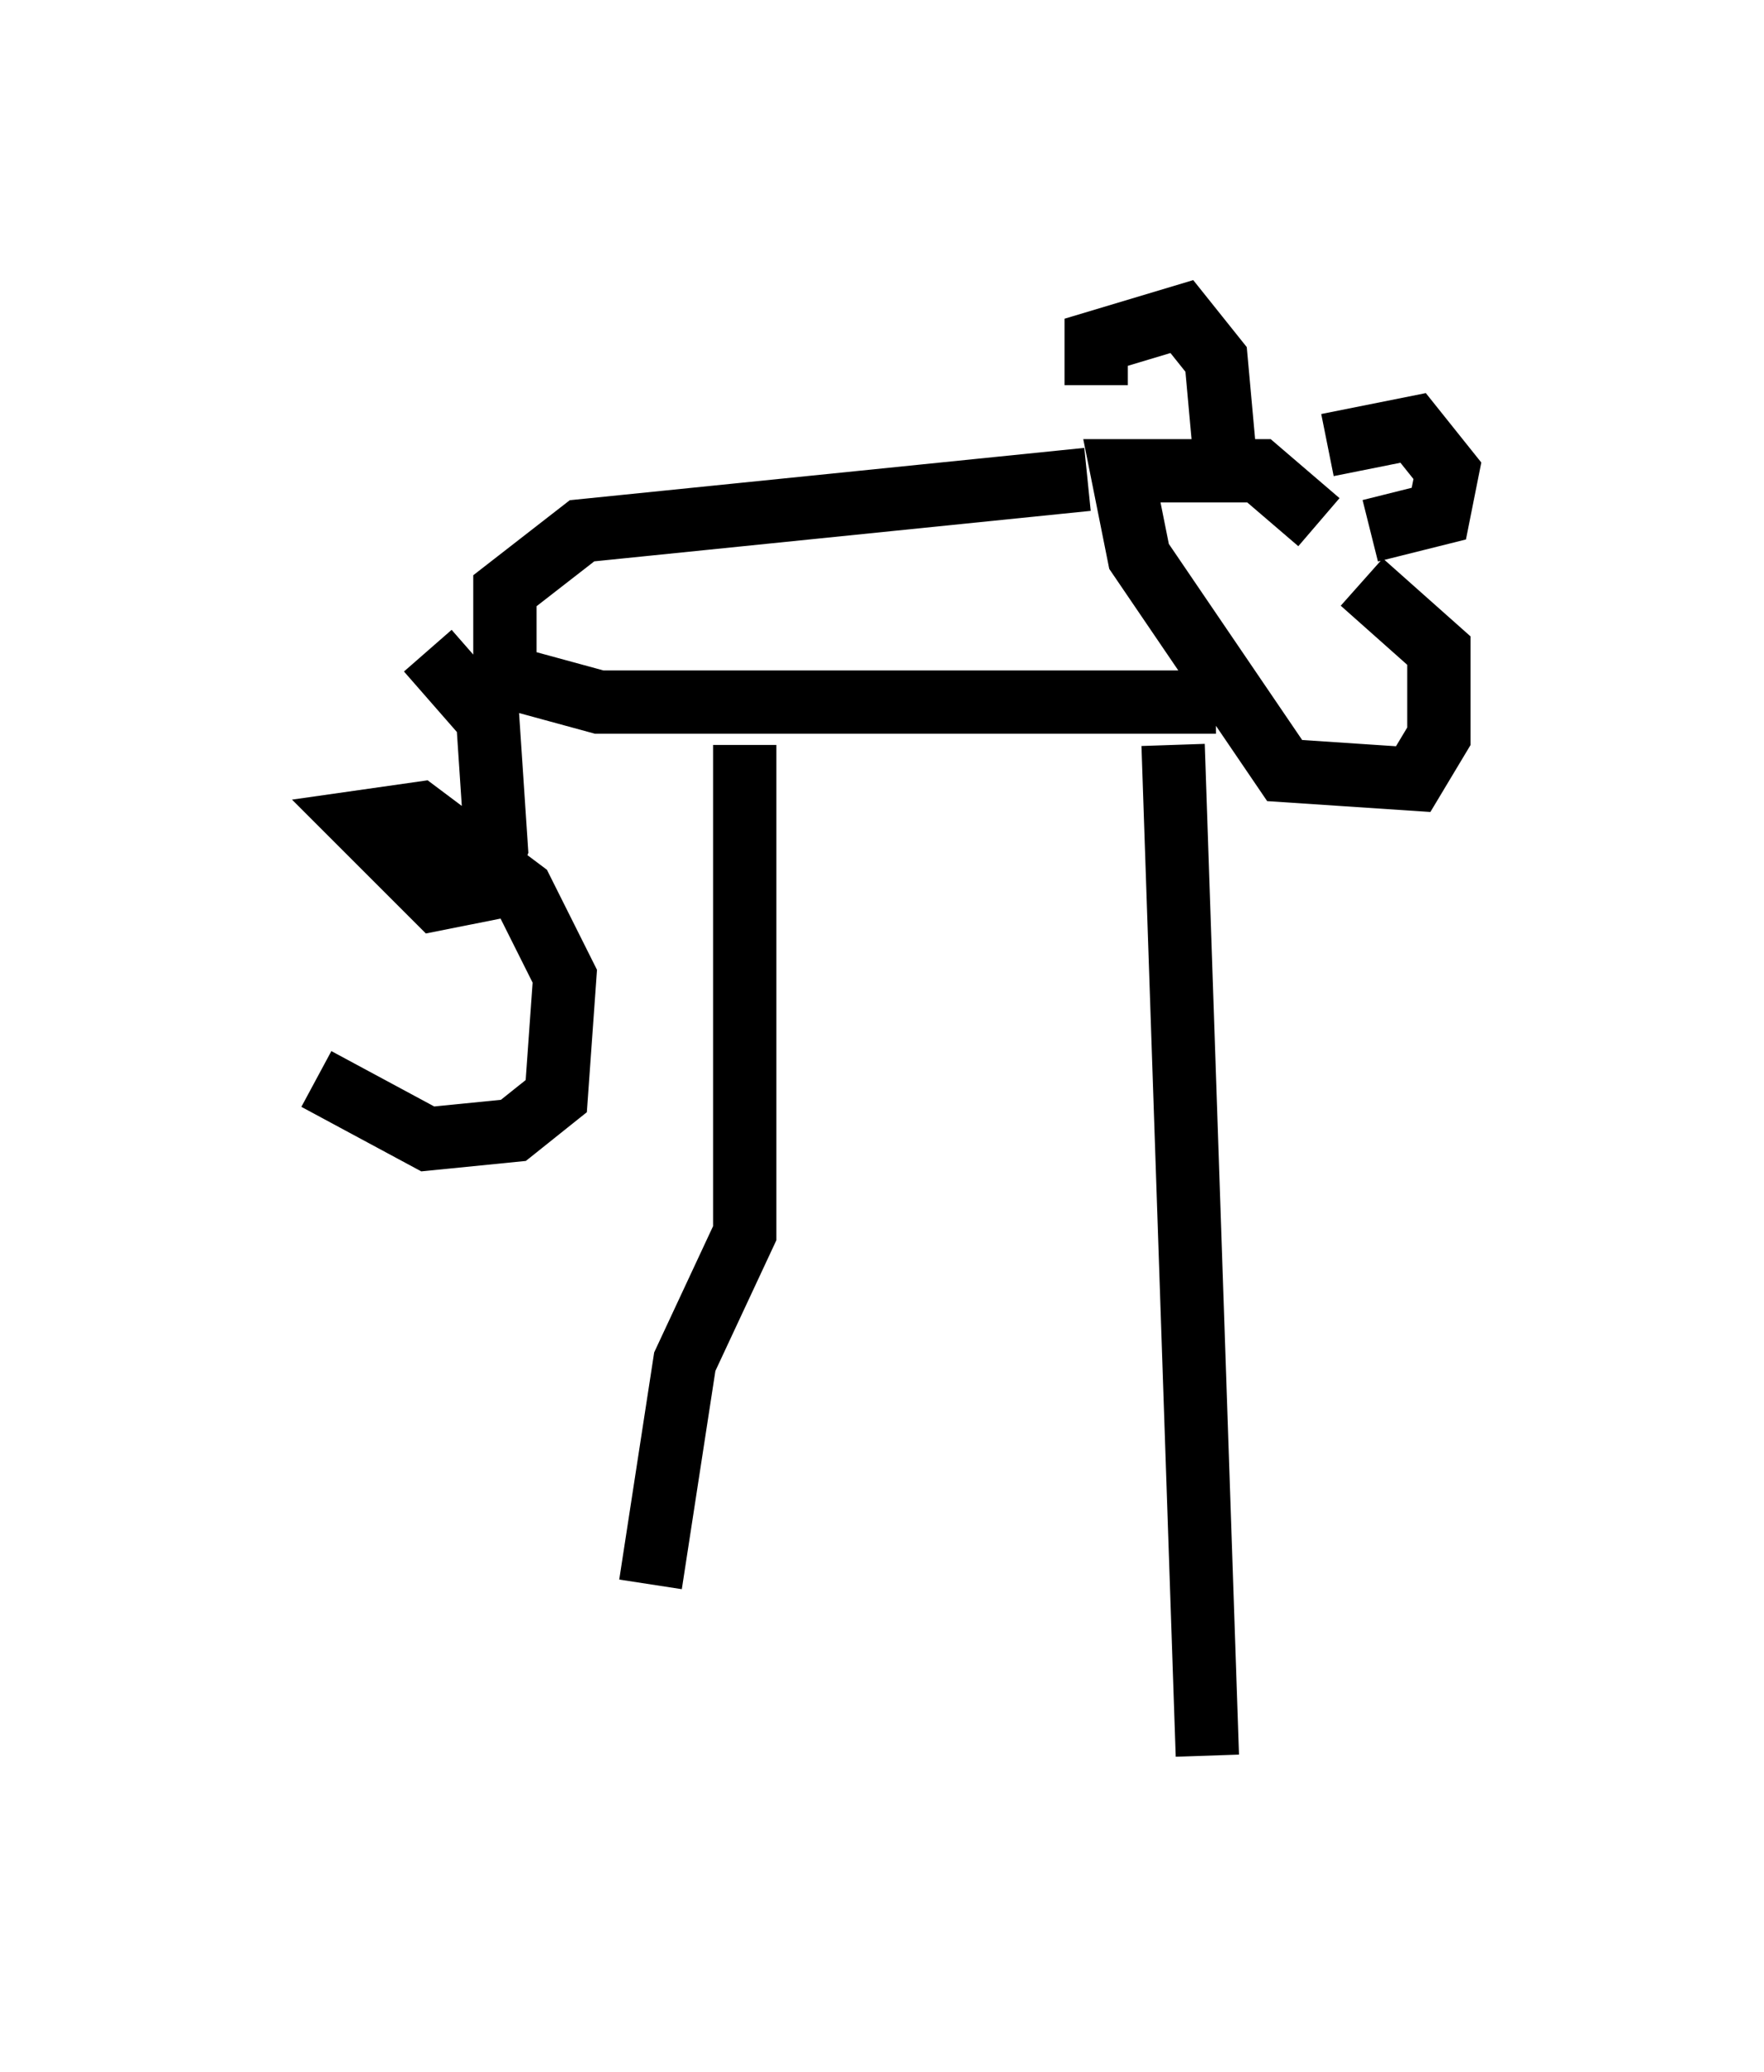 <?xml version="1.0" encoding="utf-8" ?>
<svg baseProfile="full" height="32.733" version="1.1" width="27.862" xmlns="http://www.w3.org/2000/svg" xmlns:ev="http://www.w3.org/2001/xml-events" xmlns:xlink="http://www.w3.org/1999/xlink"><defs /><rect fill="white" height="32.733" width="27.862" x="0" y="0" /><path d="M20.832, 9.195 m0.677, 0.0 l1.218, 1.083 0.0, 1.353 l-0.406, 0.677 -2.03, -0.135 l-2.3, -3.383 -0.271, -1.353 l2.165, 0.0 0.947, 0.812 m-3.518, -2.165 l0.0, -0.677 1.353, -0.406 l0.541, 0.677 0.135, 1.488 m1.624, -0.135 l1.353, -0.271 0.541, 0.677 l-0.135, 0.677 -1.083, 0.271 m-4.195, -2.436 l0.0, 0.0 m-0.271, 1.624 l-7.984, 0.812 -1.218, 0.947 l0.0, 1.353 1.488, 0.406 l9.743, 0.0 m-0.677, 0.677 l0.541, 15.967 m-7.307, -15.967 l0.0, 7.713 -0.947, 2.03 l-0.541, 3.518 m-3.518, -14.75 l0.947, 1.083 0.135, 2.03 l-0.271, 0.677 -0.677, 0.135 l-1.218, -1.218 0.947, -0.135 l1.624, 1.218 0.677, 1.353 l-0.135, 1.894 -0.677, 0.541 l-1.353, 0.135 -1.759, -0.947 m0.0, 0.0 l0.0, 0.0 " fill="none" stroke="black" stroke-width="1" /></svg>